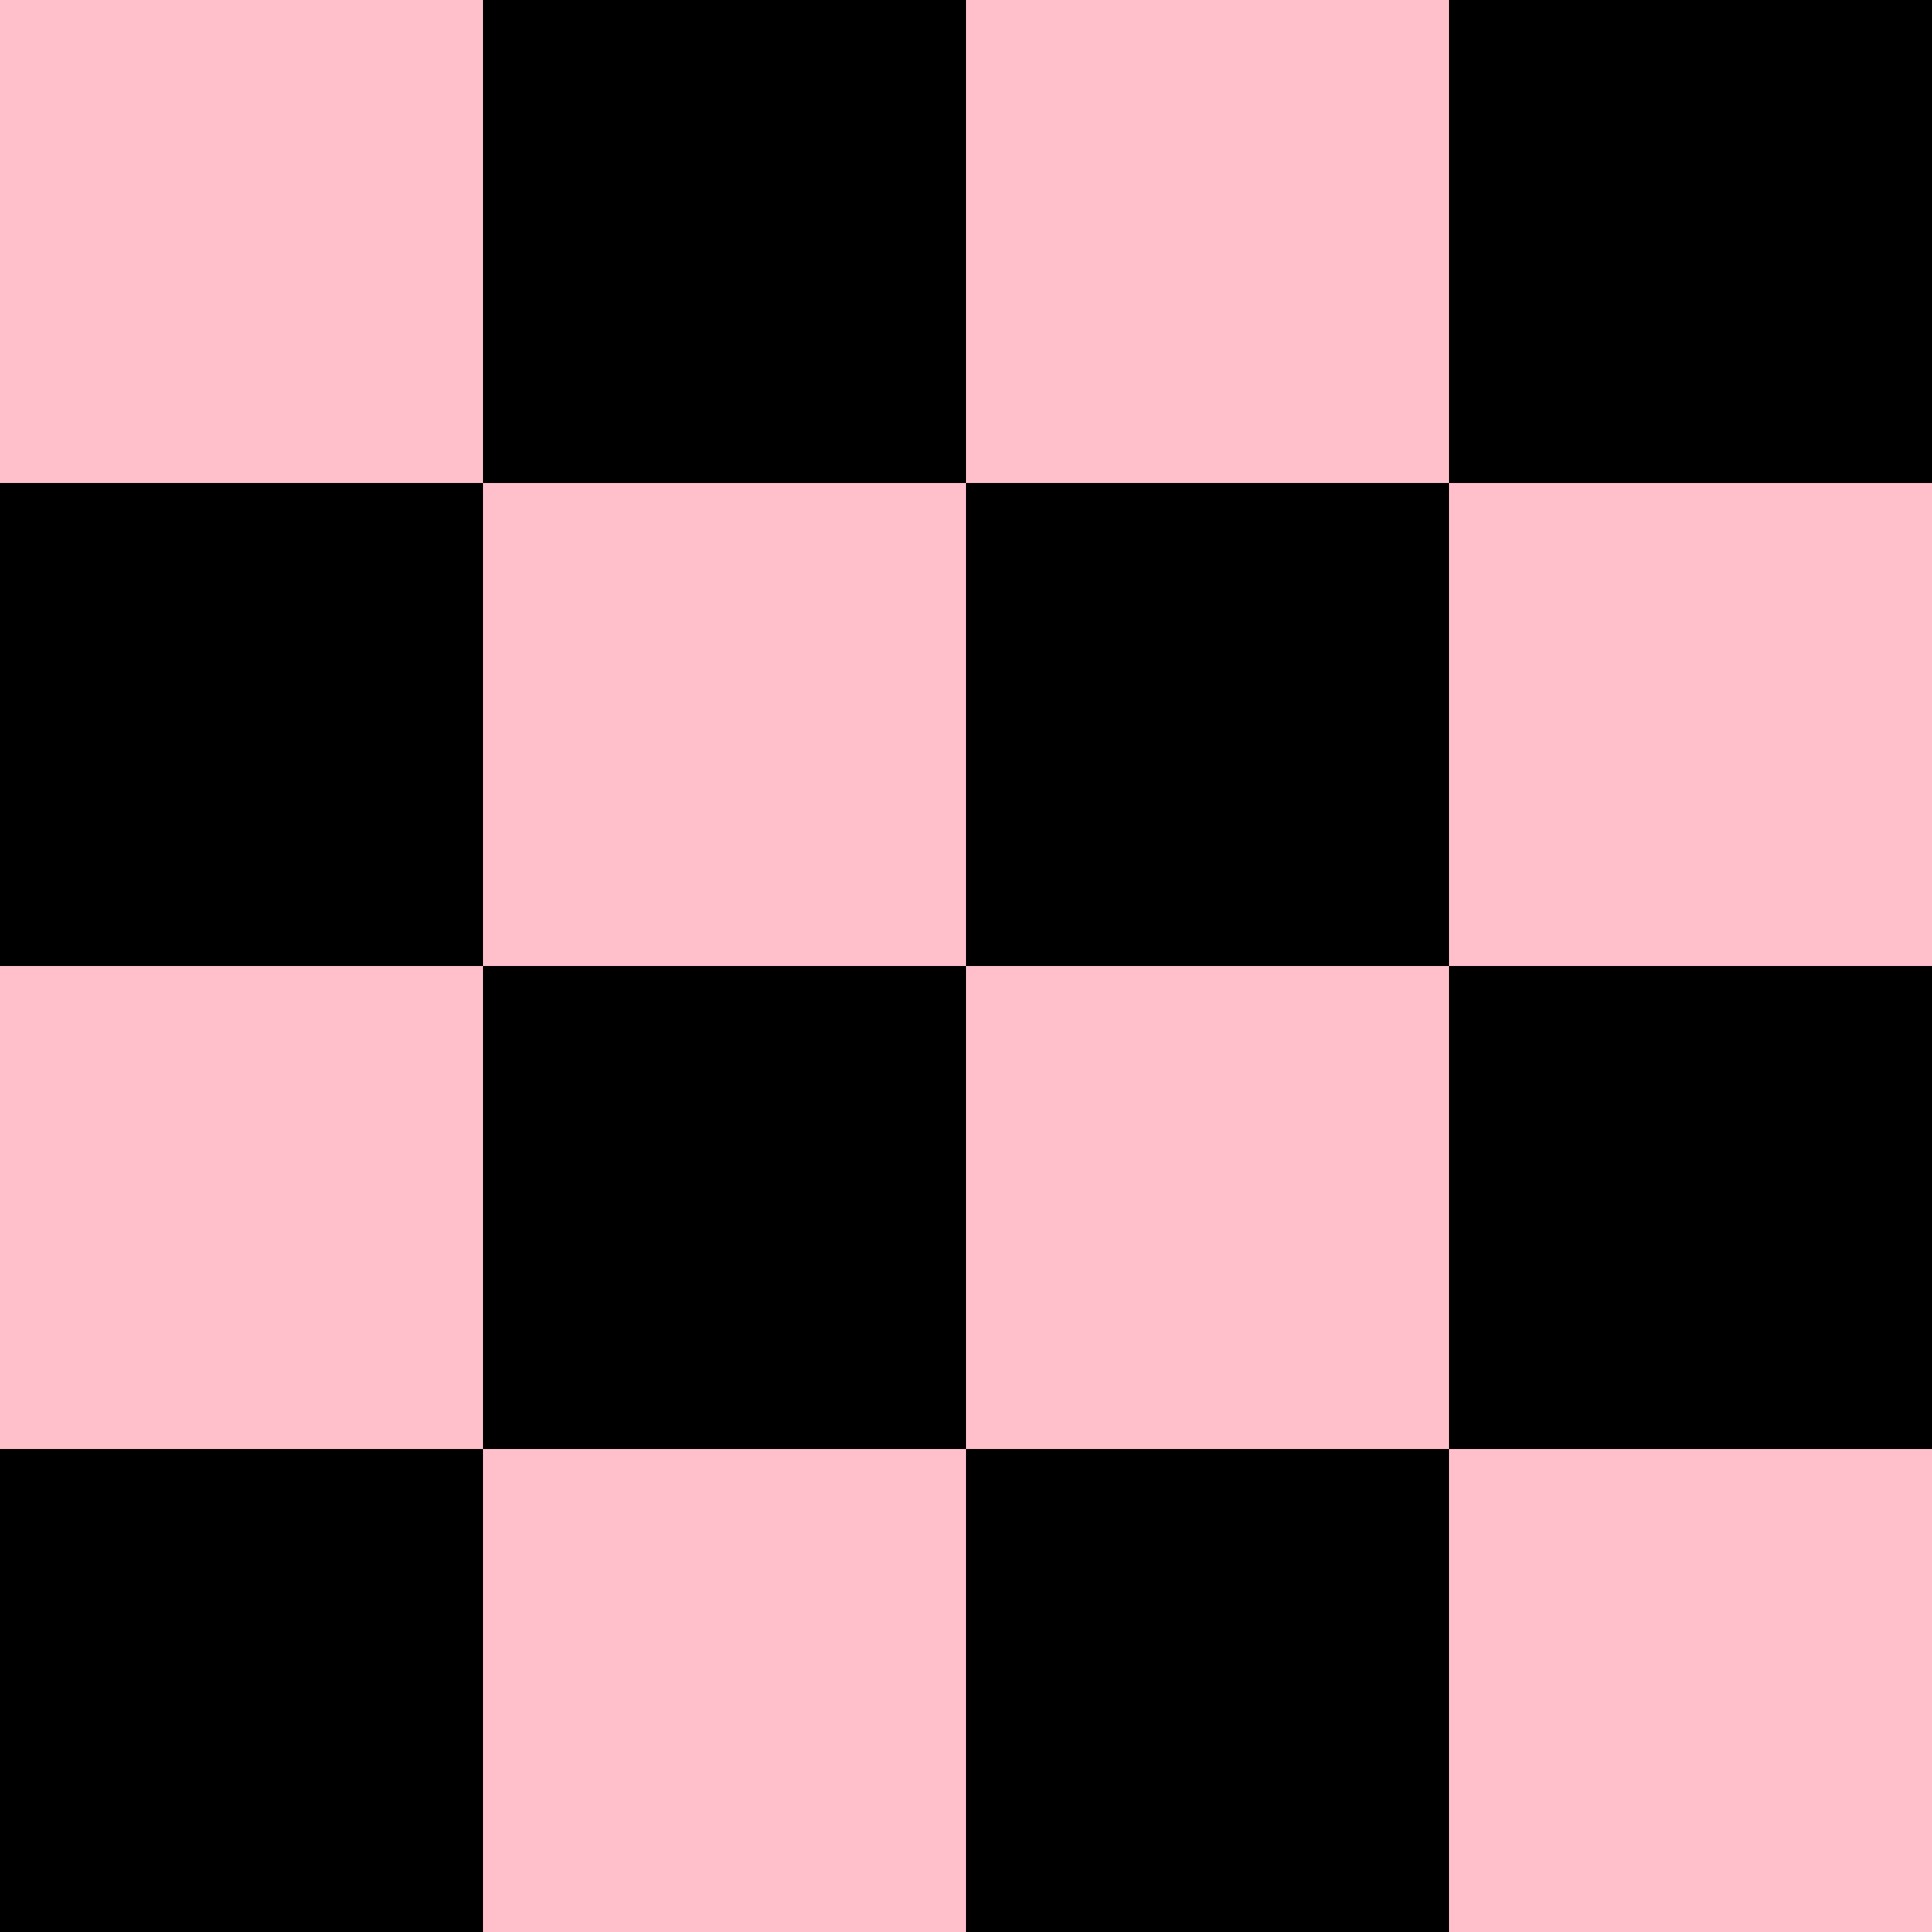 <svg fill="none" height="128" viewBox="0 0 128 128" width="128" xmlns="http://www.w3.org/2000/svg"><g fill="#ffc0cb"><path d="m0 0h32v32h-32z"/><path d="m0 64h32v32h-32z"/><path d="m96 32h32v32h-32z"/><path d="m96 96h32v32h-32z"/><path d="m32 32h32v32h-32z"/><path d="m32 96h32v32h-32z"/><path d="m64 0h32v32h-32z"/><path d="m64 64h32v32h-32z"/></g><path d="m32 0h32v32h-32z" fill="#000"/><path d="m32 64h32v32h-32z" fill="#000"/><path d="m64 32h32v32h-32z" fill="#000"/><path d="m64 96h32v32h-32z" fill="#000"/><path d="m0 32h32v32h-32z" fill="#000"/><path d="m0 96h32v32h-32z" fill="#000"/><path d="m96 0h32v32h-32z" fill="#000"/><path d="m96 64h32v32h-32z" fill="#000"/></svg>